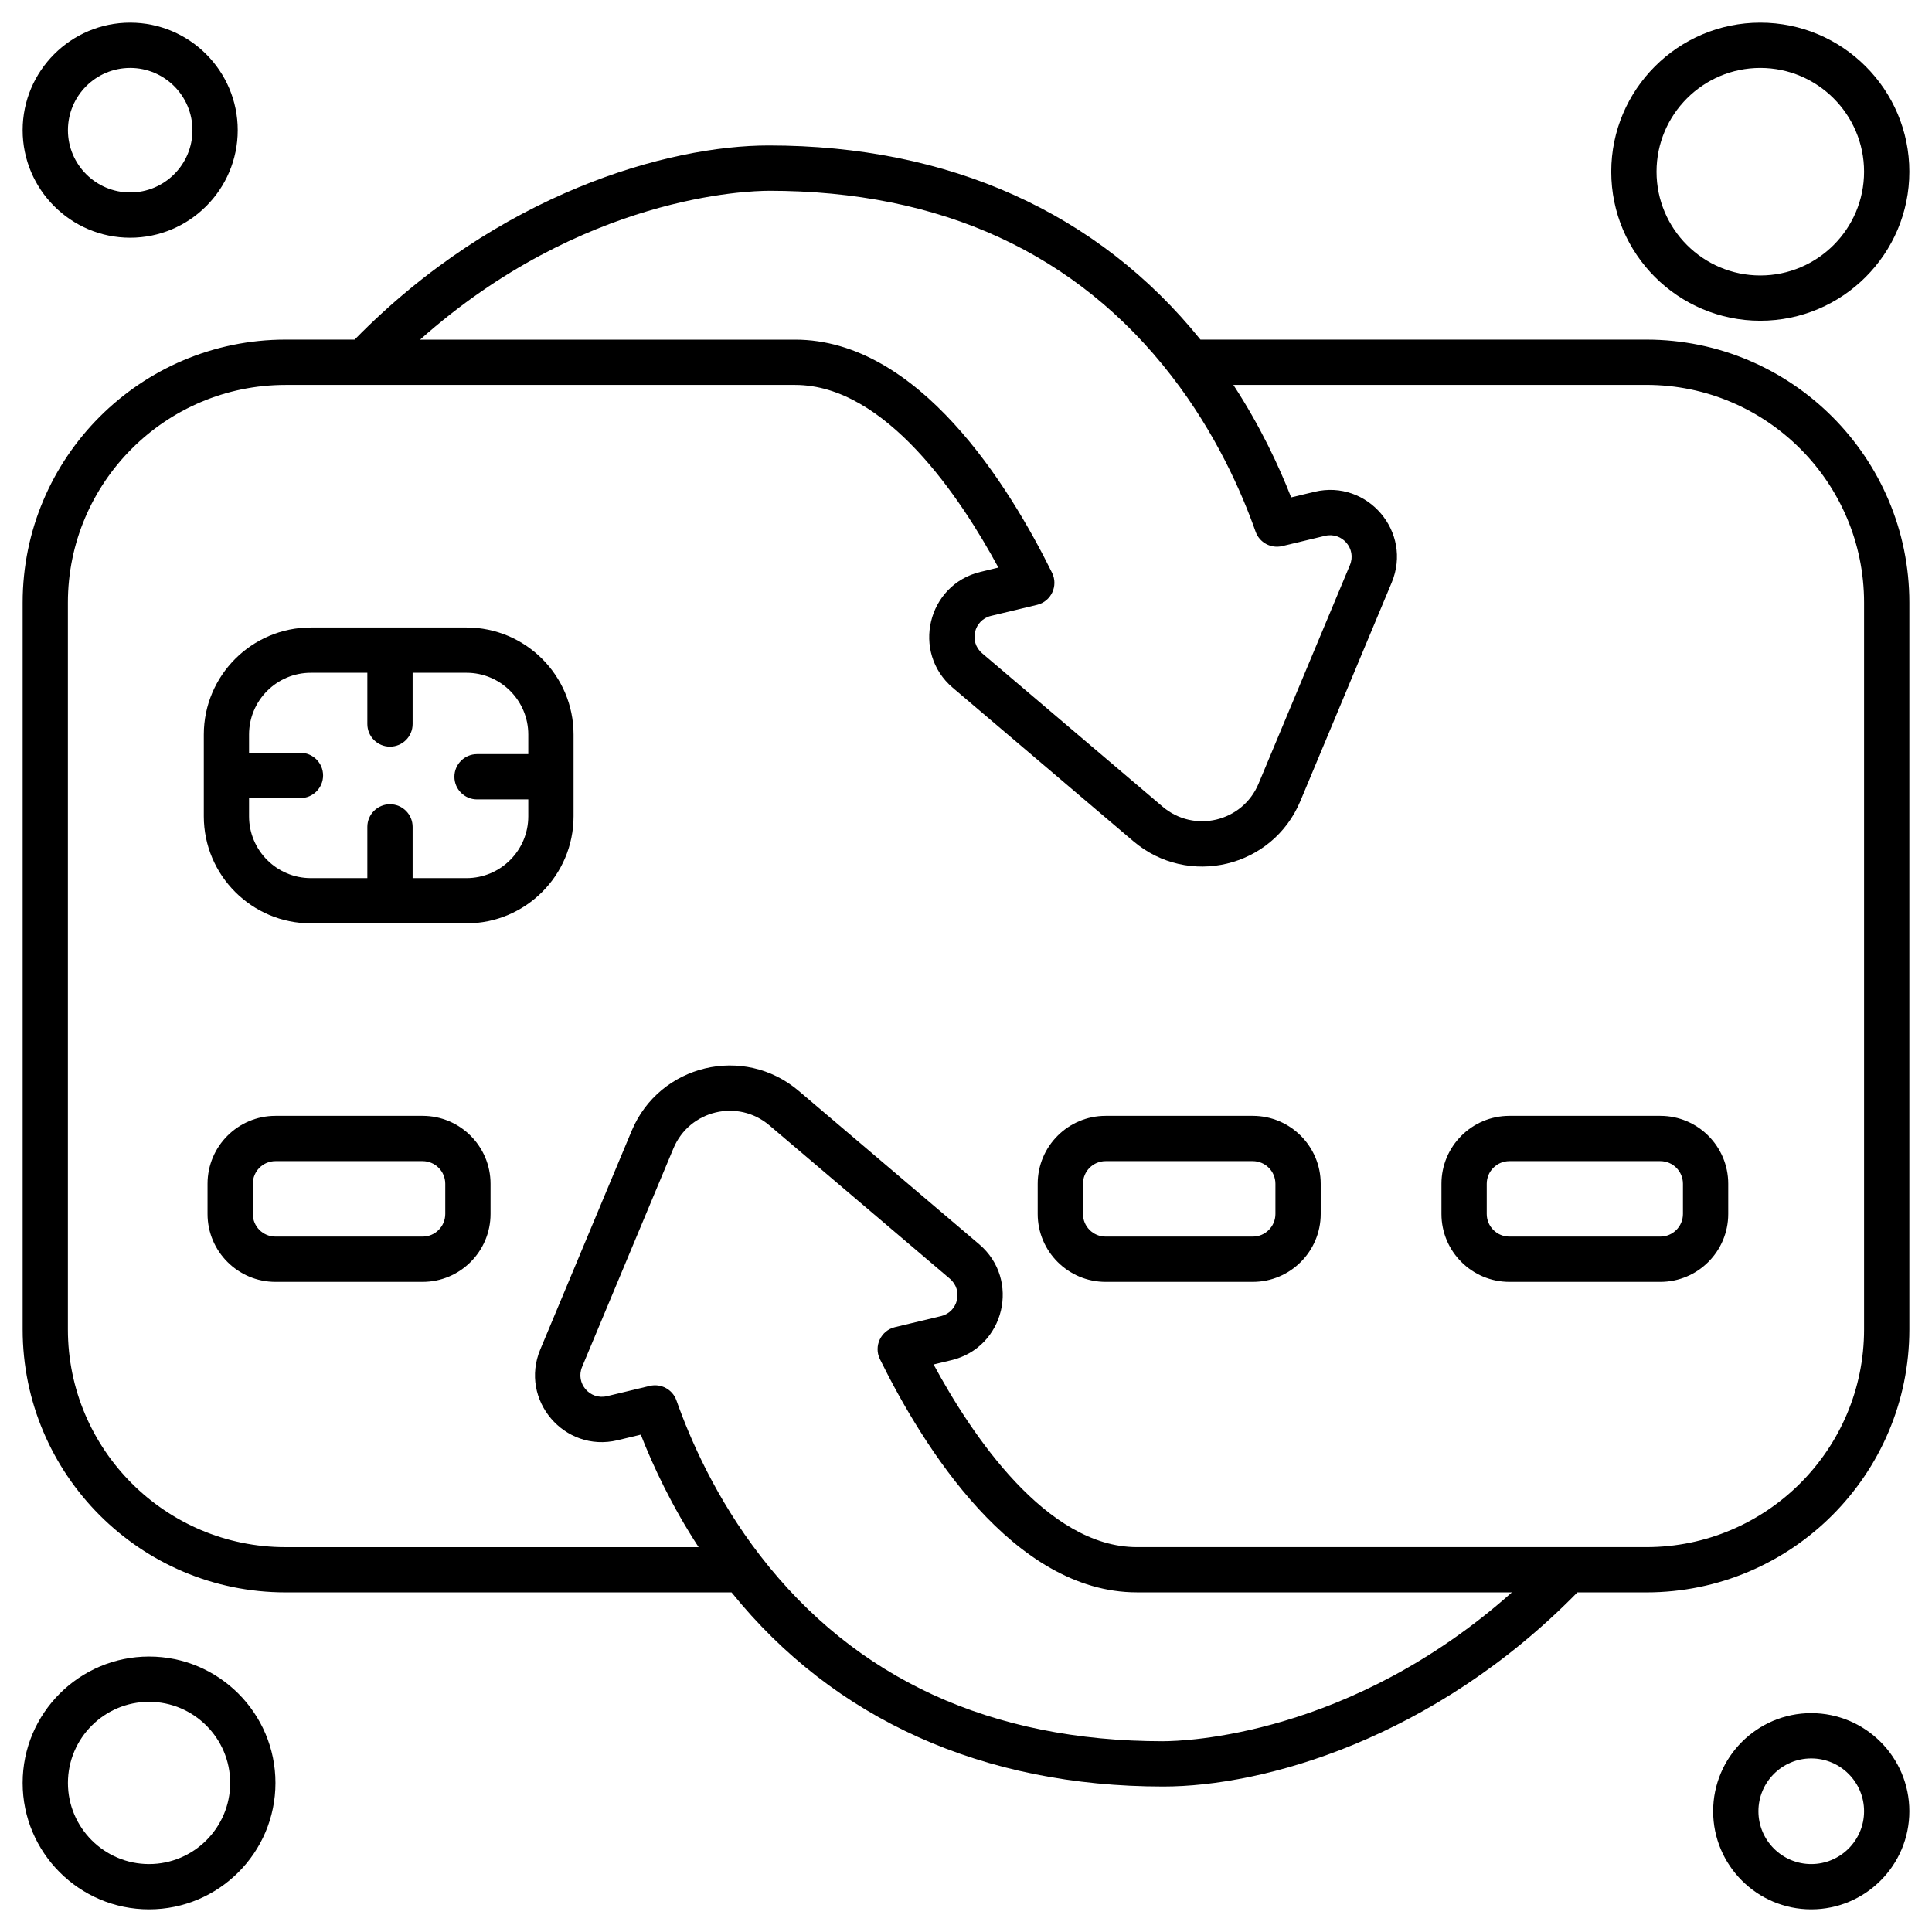 <svg id="Outline" viewBox="0 0 512 512" xmlns="http://www.w3.org/2000/svg"><g id="Outline-2" data-name="Outline"><path d="m436.31 90h-118.18c-27.15-33.67-66.63-51.45-114.42-51.45-26.54 0-71.64 12.57-109.73 51.45h-18.29c-38.43 0-69.69 31.26-69.69 69.69v192.62c0 38.43 31.26 69.69 69.69 69.69h118.18c27.15 33.67 66.64 51.45 114.42 51.45 26.54 0 71.64-12.57 109.73-51.45h18.29c38.43 0 69.69-31.26 69.69-69.69v-192.62c0-38.43-31.26-69.69-69.69-69.69zm-232.6-39.45c45.67 0 81.6 16.53 106.78 49.12 11.73 15.17 18.57 30.78 22.25 41.21 1.02 2.9 4.06 4.55 7.06 3.84l11.34-2.72c4.56-1.09 8.41 3.44 6.6 7.76l-24.21 57.92c-4.23 10.13-17.07 13.2-25.43 6.09l-47.83-40.65c-3.56-3.03-2.19-8.82 2.37-9.91l12.19-2.92c3.74-.9 5.68-5.04 3.98-8.49-11.38-23.08-35.35-61.79-68.09-61.79h-99.39c42.97-38.26 87.12-39.45 92.38-39.45zm104.58 410.9c-45.67 0-81.6-16.53-106.78-49.12-11.73-15.17-18.57-30.78-22.25-41.21-1.02-2.9-4.08-4.55-7.06-3.84l-11.34 2.72c-4.55 1.09-8.41-3.43-6.6-7.76l24.21-57.92c4.23-10.12 17.07-13.2 25.43-6.09l47.83 40.65c3.56 3.03 2.19 8.82-2.37 9.91l-12.19 2.92c-3.74.9-5.68 5.04-3.98 8.49 11.38 23.08 35.35 61.79 68.09 61.79h99.39c-42.97 38.26-87.12 39.45-92.38 39.45zm185.71-109.14c0 31.81-25.88 57.69-57.69 57.69h-135.03c-24.01 0-43.9-29.95-53.87-48.4l4.74-1.14c14.09-3.38 18.38-21.34 7.34-30.72l-47.83-40.65c-14.56-12.37-36.9-7.02-44.27 10.61l-24.21 57.92c-5.59 13.37 6.38 27.43 20.47 24.06l6.17-1.48c3.3 8.43 8.23 18.96 15.32 29.81h-109.46c-31.81 0-57.69-25.88-57.69-57.69v-192.62c0-31.81 25.88-57.69 57.69-57.69h135.03c24.01 0 43.9 29.95 53.87 48.4l-4.74 1.14c-14.09 3.38-18.38 21.34-7.34 30.72l47.83 40.65c14.56 12.37 36.9 7.02 44.27-10.61l24.21-57.92c5.59-13.37-6.38-27.43-20.47-24.06l-6.17 1.48c-3.3-8.43-8.23-18.96-15.32-29.81h109.46c31.81 0 57.69 25.88 57.69 57.69z"/><path d="m466.5 6c-21.78 0-39.5 17.72-39.5 39.5s17.72 39.5 39.5 39.5 39.5-17.72 39.5-39.5-17.72-39.5-39.5-39.5zm0 67c-15.16 0-27.5-12.34-27.5-27.5s12.34-27.5 27.5-27.5 27.5 12.34 27.5 27.5-12.34 27.5-27.5 27.5z"/><path d="m63 34.5c0-15.71-12.79-28.5-28.5-28.5s-28.5 12.79-28.5 28.5 12.79 28.5 28.5 28.5 28.5-12.79 28.5-28.5zm-45 0c0-9.1 7.4-16.5 16.5-16.5s16.5 7.4 16.5 16.5-7.4 16.5-16.5 16.5-16.5-7.4-16.5-16.5z"/><path d="m73 472.5c0-18.47-15.03-33.5-33.5-33.5s-33.5 15.03-33.5 33.5 15.03 33.5 33.5 33.5 33.5-15.03 33.5-33.5zm-55 0c0-11.85 9.65-21.5 21.5-21.5s21.5 9.65 21.5 21.5-9.65 21.5-21.5 21.5-21.5-9.65-21.5-21.5z"/><path d="m480 454c-14.34 0-26 11.66-26 26s11.66 26 26 26 26-11.66 26-26-11.66-26-26-26zm0 40c-7.72 0-14-6.28-14-14s6.28-14 14-14 14 6.28 14 14-6.28 14-14 14z"/><path d="m123.63 166.29h-41.25c-15.65 0-28.37 12.73-28.37 28.37v21.67c0 15.65 12.73 28.37 28.37 28.37h41.25c15.65 0 28.37-12.73 28.37-28.37v-21.67c0-15.65-12.73-28.37-28.37-28.37zm0 66.42h-14.28v-13.58c0-3.31-2.69-6-6-6s-6 2.69-6 6v13.58h-14.98c-9.03 0-16.37-7.35-16.37-16.37v-4.84h13.62c3.31 0 6-2.69 6-6s-2.69-6-6-6h-13.62v-4.84c0-9.03 7.35-16.37 16.37-16.37h14.98v13.58c0 3.31 2.69 6 6 6s6-2.69 6-6v-13.58h14.28c9.03 0 16.37 7.35 16.37 16.37v5.19h-13.58c-3.31 0-6 2.69-6 6s2.69 6 6 6h13.58v4.49c0 9.03-7.35 16.37-16.37 16.37z"/><path d="m112 295.71h-39c-9.93 0-18 8.07-18 18v8c0 9.93 8.07 18 18 18h39c9.93 0 18-8.07 18-18v-8c0-9.93-8.07-18-18-18zm6 26c0 3.31-2.69 6-6 6h-39c-3.31 0-6-2.69-6-6v-8c0-3.31 2.69-6 6-6h39c3.31 0 6 2.69 6 6z"/><path d="m440 295.71h-40c-9.93 0-18 8.07-18 18v8c0 9.93 8.07 18 18 18h40c9.93 0 18-8.07 18-18v-8c0-9.93-8.07-18-18-18zm6 26c0 3.31-2.69 6-6 6h-40c-3.31 0-6-2.69-6-6v-8c0-3.31 2.69-6 6-6h40c3.31 0 6 2.69 6 6z"/><path d="m332 295.71h-39c-9.93 0-18 8.07-18 18v8c0 9.93 8.07 18 18 18h39c9.93 0 18-8.07 18-18v-8c0-9.93-8.07-18-18-18zm6 26c0 3.31-2.69 6-6 6h-39c-3.31 0-6-2.69-6-6v-8c0-3.31 2.69-6 6-6h39c3.31 0 6 2.69 6 6z"/></g></svg>